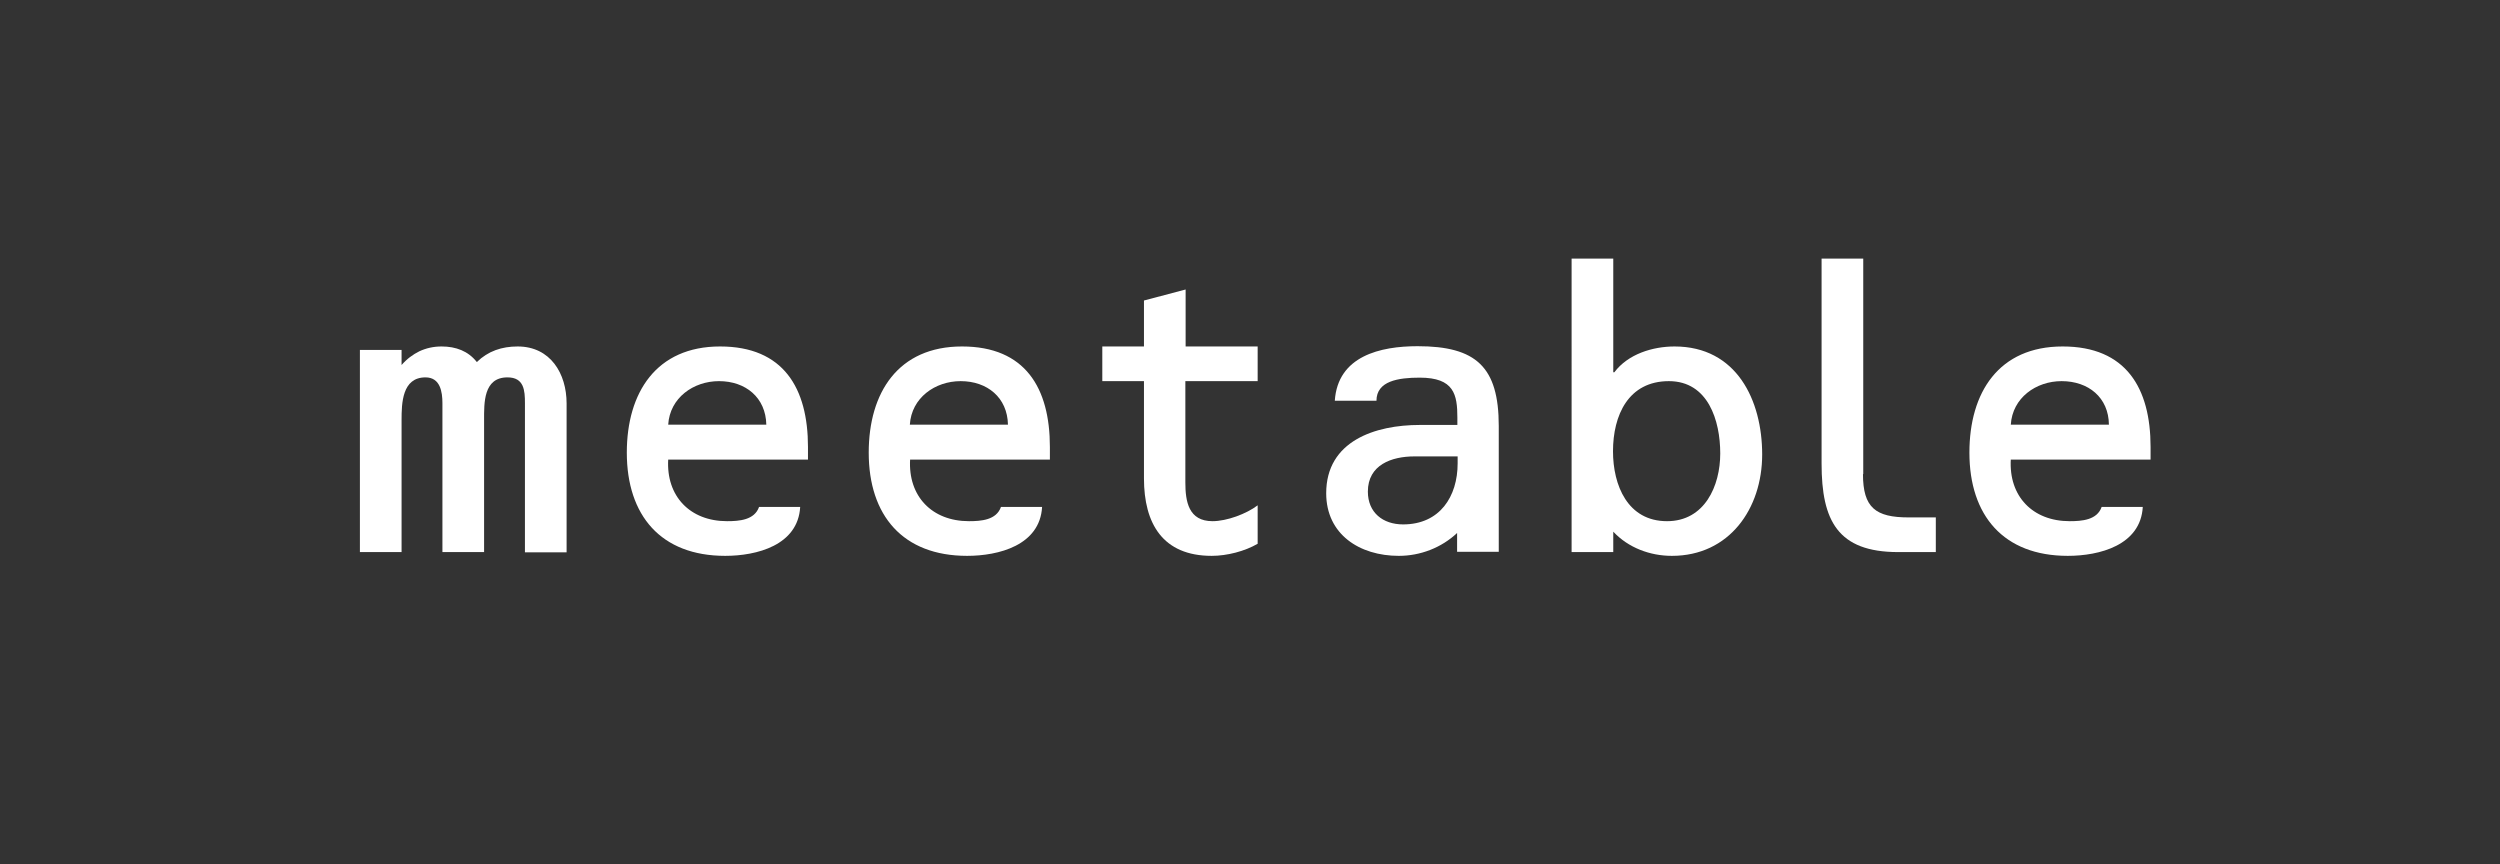 <?xml version="1.0" encoding="utf-8"?>
<!-- Generator: Adobe Illustrator 22.0.1, SVG Export Plug-In . SVG Version: 6.00 Build 0)  -->
<svg version="1.1" id="Layer_1" xmlns="http://www.w3.org/2000/svg" xmlns:xlink="http://www.w3.org/1999/xlink" x="0px" y="0px"
	 viewBox="0 0 930.1 321.6" style="enable-background:new 0 0 930.1 321.6;" xml:space="preserve">
<rect x="0" y="0" width="930.1" height="321.6" fill="#333333" stroke="none"/>
<style type="text/css">
	.st0{fill:#FFFFFF;}
</style>
<g>
	<path class="st0" d="M149.4,135.8c2-2.3,4.2-3.9,6.6-5.1c2.6-1.2,5.3-1.8,8.3-1.8c5.3,0,9.9,1.7,13.1,5.8c4.2-4.1,9.3-5.8,15.2-5.8
		c12.2,0,18.2,10.1,18.2,21.2v55.4h-15.5V150c0-4.7-0.3-9.6-6.5-9.6c-9,0-8.7,9.6-8.7,15.9v49.1h-15.5V150c0-4.2-0.8-9.6-6.3-9.6
		c-8.7,0-8.9,9.6-8.9,15.9v49.1h-15.5v-75.2h15.5V135.8z"/>
	<path class="st0" d="M248.6,170.9c-0.8,13.7,8.1,23,21.9,23c4.5,0,10.2-0.4,11.9-5.3h15.3c-0.8,14.3-16.2,18.2-27.9,18.2
		c-23.9,0-36.6-15-36.6-38.4c0-22.4,11-39.5,34.7-39.5c23.6,0,32.7,15.5,32.7,37.4v4.7H248.6z M285.1,158
		c-0.2-10.1-7.7-16.2-17.6-16.2c-9.5,0-18.3,6.2-18.9,16.2H285.1z"/>
	<path class="st0" d="M338.6,170.9c-0.8,13.7,8.1,23,21.9,23c4.5,0,10.2-0.4,11.9-5.3h15.3c-0.8,14.3-16.2,18.2-27.9,18.2
		c-23.9,0-36.6-15-36.6-38.4c0-22.4,11-39.5,34.7-39.5c23.6,0,32.7,15.5,32.7,37.4v4.7H338.6z M375,158
		c-0.2-10.1-7.7-16.2-17.6-16.2c-9.5,0-18.3,6.2-18.9,16.2H375z"/>
	<path class="st0" d="M441,128.9h26.9v12.9H441v37.7c0,7.1,1.2,14.4,10.1,14.4c5.3,0,12.6-2.7,16.8-5.9v14.3
		c-4.8,2.8-11.4,4.5-17.1,4.5c-18.2,0-25.2-12-25.2-28.8v-36.2h-15.5v-12.9h15.5v-17.1l15.5-4.1V128.9z"/>
	<path class="st0" d="M542.2,198.2c-5.9,5.6-13.8,8.6-21.8,8.6c-14.6,0-27-8-27-23.3c0-19.5,18.3-25.4,34.8-25.4h14v-2.7
		c0-8.6-1.2-14.9-14-14.9c-7.9,0-16.1,1.2-16.1,8.6h-15.5c1.1-16.7,17-20.3,30.8-20.3c21.8,0,30.2,7.7,30.2,29.7v46.8h-15.5V198.2z
		 M526.2,169.8c-8.4,0-17.3,3.1-17.3,13.1c0,7.8,5.6,12.2,13.1,12.2c13.7,0,20.3-10.4,20.3-22.7v-2.6H526.2z"/>
	<path class="st0" d="M584.7,96.2h15.5v42.3h0.4c5.1-6.8,14.3-9.6,22.4-9.6c23.1,0,32.6,20,32.6,40.2c0,20.1-12.2,37.7-33.6,37.7
		c-8.1,0-16.2-3-21.8-9v7.6h-15.5V96.2z M600.1,167.9c0,12.6,5.4,26,20.1,26c14,0,19.8-13.1,19.8-25.2c0-12.2-4.5-26.9-19.1-26.9
		C605.8,141.8,600.1,154.5,600.1,167.9z"/>
	<path class="st0" d="M693.1,176.4c0,12.5,4.7,16.1,17,16.1h10.1v12.9h-14c-22.5,0-28.5-11.7-28.5-32.9V96.2h15.5V176.4z"/>
	<path class="st0" d="M748.1,170.9c-0.8,13.7,8.1,23,21.9,23c4.5,0,10.2-0.4,11.9-5.3h15.3c-0.8,14.3-16.2,18.2-27.9,18.2
		c-23.9,0-36.6-15-36.6-38.4c0-22.4,10.9-39.5,34.7-39.5c23.6,0,32.7,15.5,32.7,37.4v4.7H748.1z M784.6,158
		c-0.1-10.1-7.6-16.2-17.6-16.2c-9.5,0-18.3,6.2-18.9,16.2H784.6z"/>
</g>
</svg>
